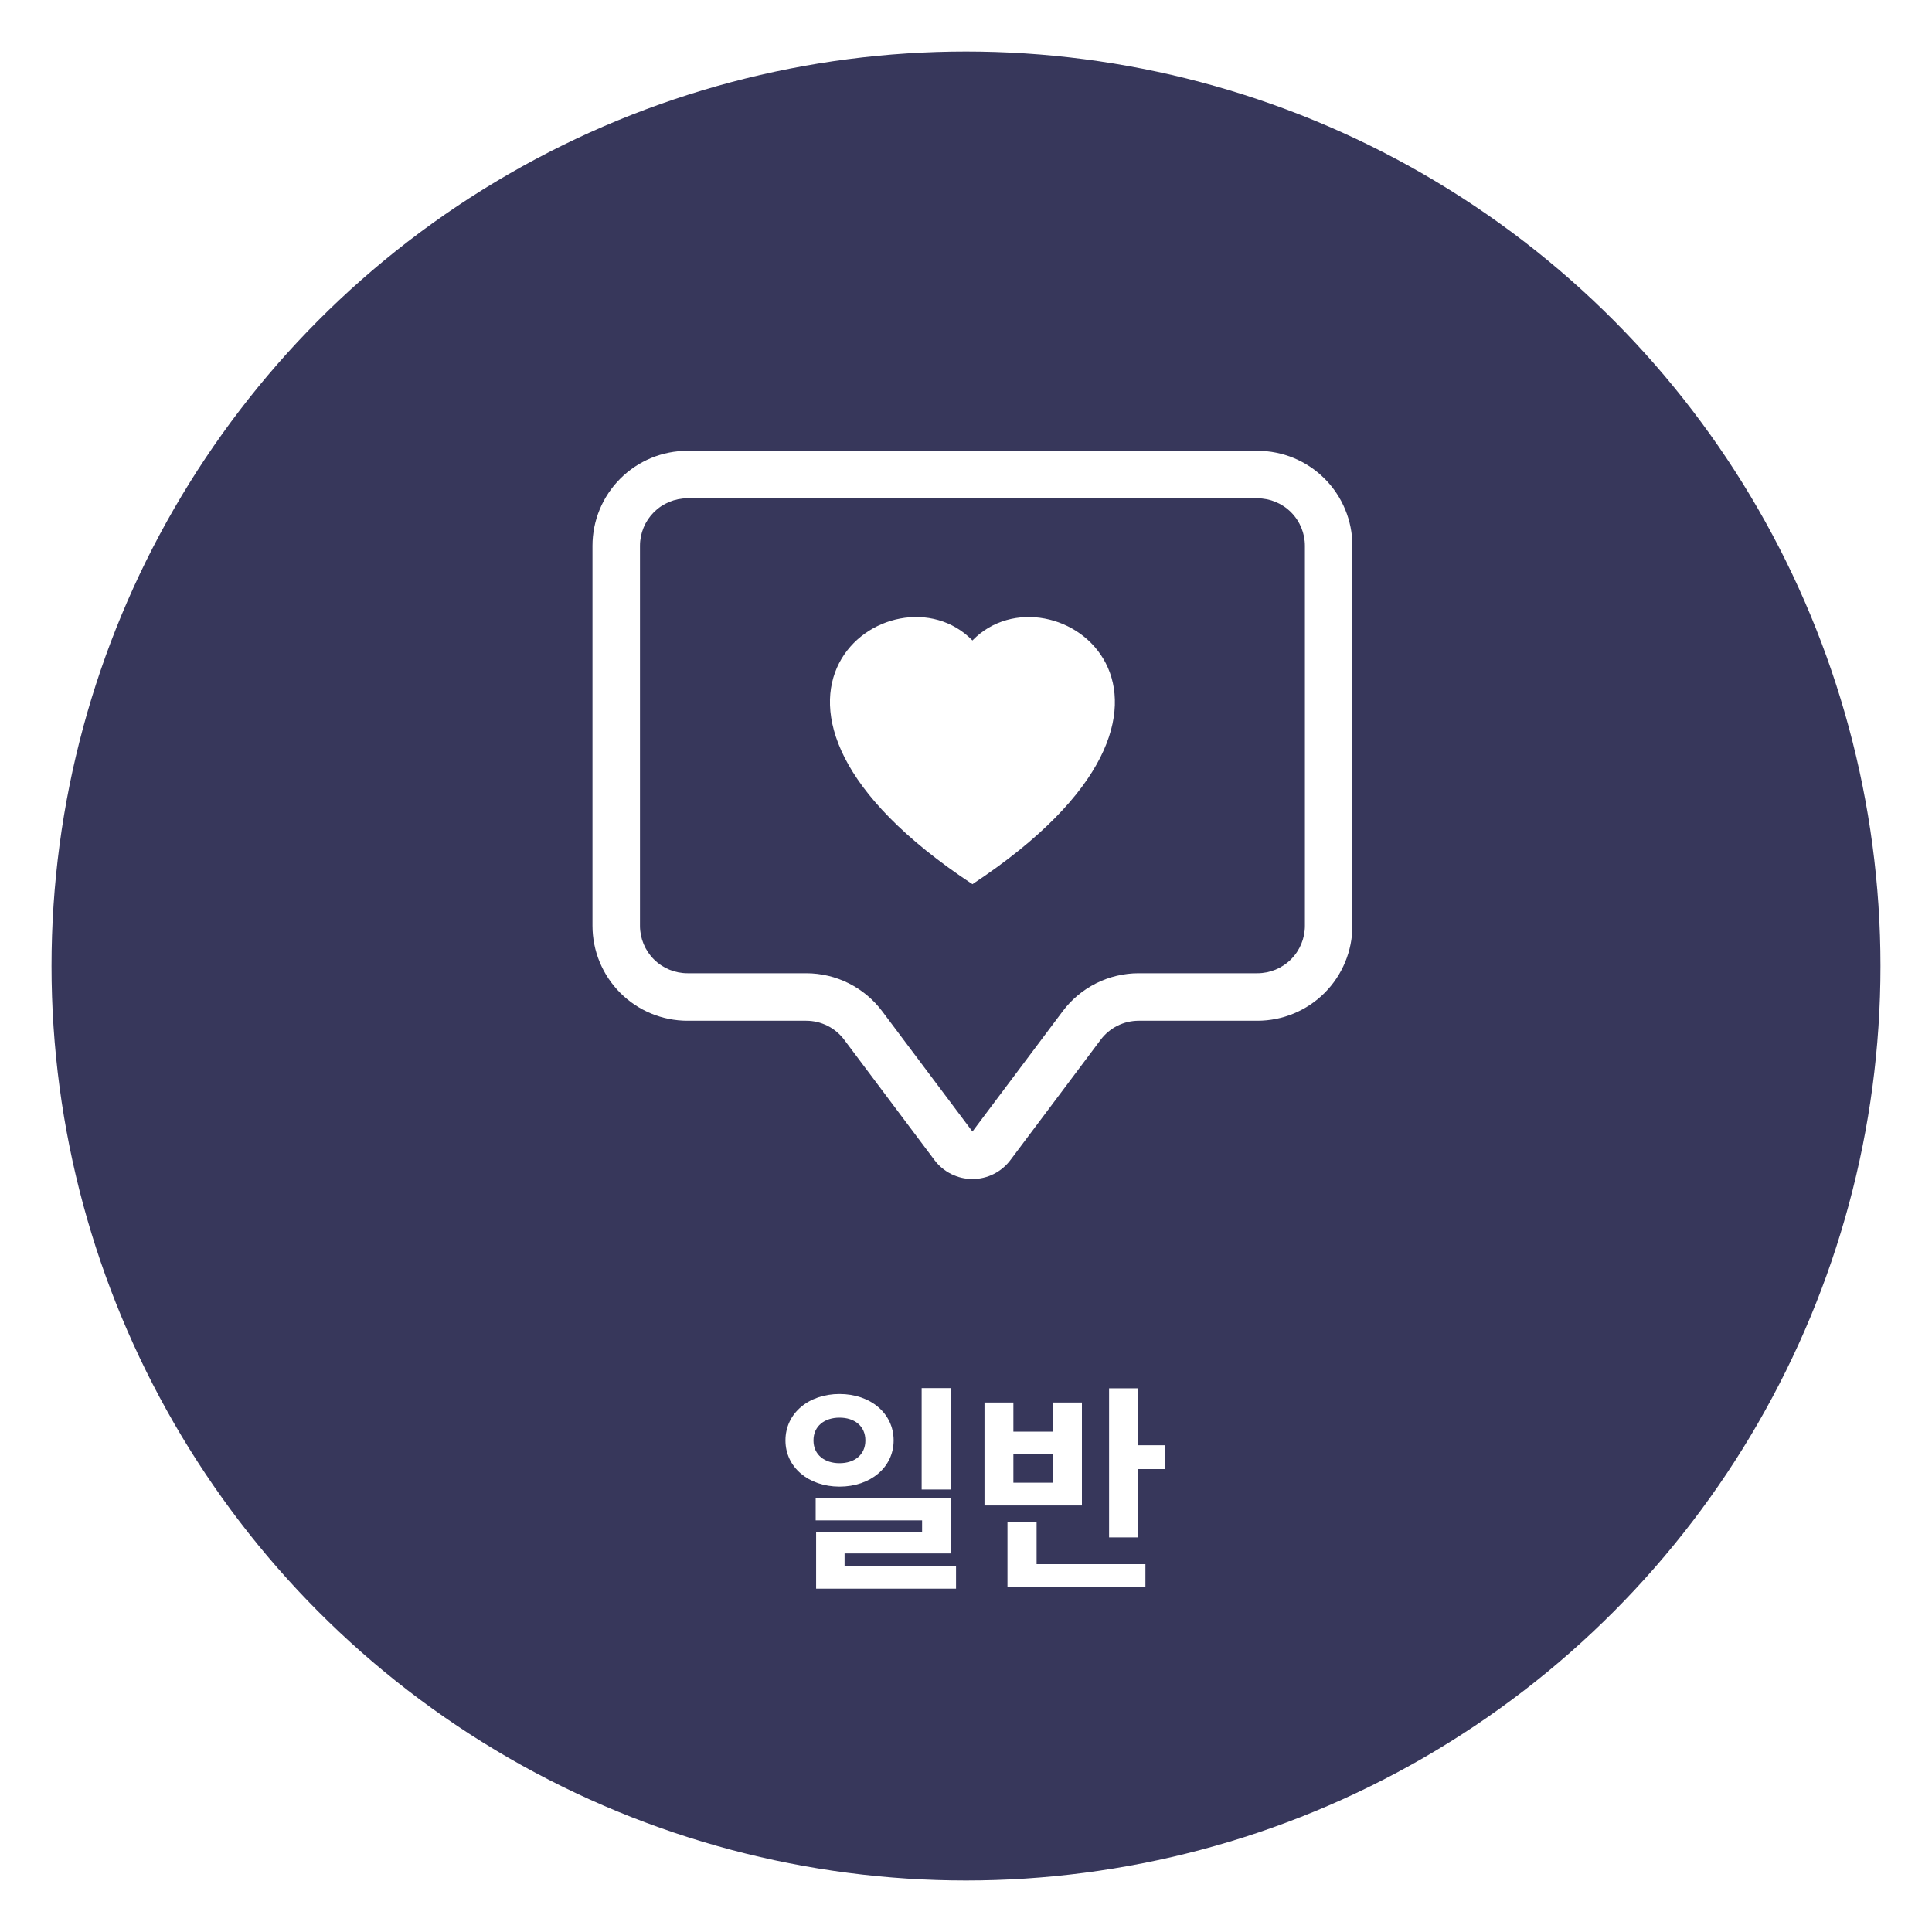 <svg width="150" height="150" viewBox="0 0 150 150" fill="none" xmlns="http://www.w3.org/2000/svg">
<g filter="url(#filter0_d_422_3500)">
<circle cx="75" cy="71" r="71" fill="#37375B"/>
<path d="M65.182 104.23C62.785 104.23 60.983 105.726 60.983 107.834C60.983 109.925 62.785 111.421 65.182 111.421C67.579 111.421 69.381 109.925 69.381 107.834C69.381 105.726 67.579 104.23 65.182 104.23ZM65.182 106.066C66.338 106.066 67.188 106.712 67.188 107.834C67.188 108.956 66.338 109.602 65.182 109.602C64.026 109.602 63.159 108.956 63.159 107.834C63.159 106.712 64.026 106.066 65.182 106.066ZM71.557 103.771V111.642H73.835V103.771H71.557ZM63.329 112.288V114.039H71.591V114.974H63.363V118.51H65.573V116.606H73.835V112.288H63.329ZM63.363 117.592V119.343H74.226V117.592H63.363ZM86.108 103.788V115.365H88.369V103.788H86.108ZM87.723 108.208V110.061H90.46V108.208H87.723ZM78.22 117.439V119.241H88.93V117.439H78.22ZM78.22 114.192V117.83H80.481V114.192H78.22ZM76.435 104.893V112.883H84V104.893H81.756V107.154H78.679V104.893H76.435ZM78.679 108.871H81.756V111.115H78.679V108.871Z" fill="white"/>
<path d="M97.625 34.688C98.603 34.688 99.541 35.076 100.232 35.767C100.924 36.459 101.312 37.397 101.312 38.375V67.875C101.312 68.853 100.924 69.791 100.232 70.483C99.541 71.174 98.603 71.562 97.625 71.562H88.406C87.261 71.562 86.132 71.829 85.108 72.341C84.084 72.853 83.193 73.597 82.506 74.513L75.5 83.853L68.494 74.513C67.807 73.597 66.916 72.853 65.892 72.341C64.868 71.829 63.739 71.562 62.594 71.562H53.375C52.397 71.562 51.459 71.174 50.767 70.483C50.076 69.791 49.688 68.853 49.688 67.875V38.375C49.688 37.397 50.076 36.459 50.767 35.767C51.459 35.076 52.397 34.688 53.375 34.688H97.625ZM53.375 31C51.419 31 49.543 31.777 48.16 33.16C46.777 34.543 46 36.419 46 38.375V67.875C46 69.831 46.777 71.707 48.16 73.09C49.543 74.473 51.419 75.25 53.375 75.25H62.594C63.166 75.25 63.731 75.383 64.243 75.639C64.755 75.895 65.2 76.267 65.544 76.725L72.55 86.065C72.894 86.523 73.339 86.895 73.851 87.151C74.363 87.407 74.927 87.54 75.5 87.54C76.073 87.54 76.637 87.407 77.149 87.151C77.661 86.895 78.106 86.523 78.45 86.065L85.456 76.725C85.8 76.267 86.245 75.895 86.757 75.639C87.269 75.383 87.834 75.25 88.406 75.25H97.625C99.581 75.25 101.457 74.473 102.84 73.09C104.223 71.707 105 69.831 105 67.875V38.375C105 36.419 104.223 34.543 102.84 33.16C101.457 31.777 99.581 31 97.625 31H53.375Z" fill="white"/>
<path d="M75.499 45.724C81.635 39.415 96.979 50.455 75.499 64.648C54.019 50.451 69.363 39.415 75.499 45.724Z" fill="white"/>
</g>
<defs>
<filter id="filter0_d_422_3500" x="0" y="0" width="150" height="150" filterUnits="userSpaceOnUse" color-interpolation-filters="sRGB">
<feFlood flood-opacity="0" result="BackgroundImageFix"/>
<feColorMatrix in="SourceAlpha" type="matrix" values="0 0 0 0 0 0 0 0 0 0 0 0 0 0 0 0 0 0 127 0" result="hardAlpha"/>
<feOffset dy="4"/>
<feGaussianBlur stdDeviation="2"/>
<feComposite in2="hardAlpha" operator="out"/>
<feColorMatrix type="matrix" values="0 0 0 0 0 0 0 0 0 0 0 0 0 0 0 0 0 0 0.25 0"/>
<feBlend mode="normal" in2="BackgroundImageFix" result="effect1_dropShadow_422_3500"/>
<feBlend mode="normal" in="SourceGraphic" in2="effect1_dropShadow_422_3500" result="shape"/>
</filter>
</defs>
</svg>
